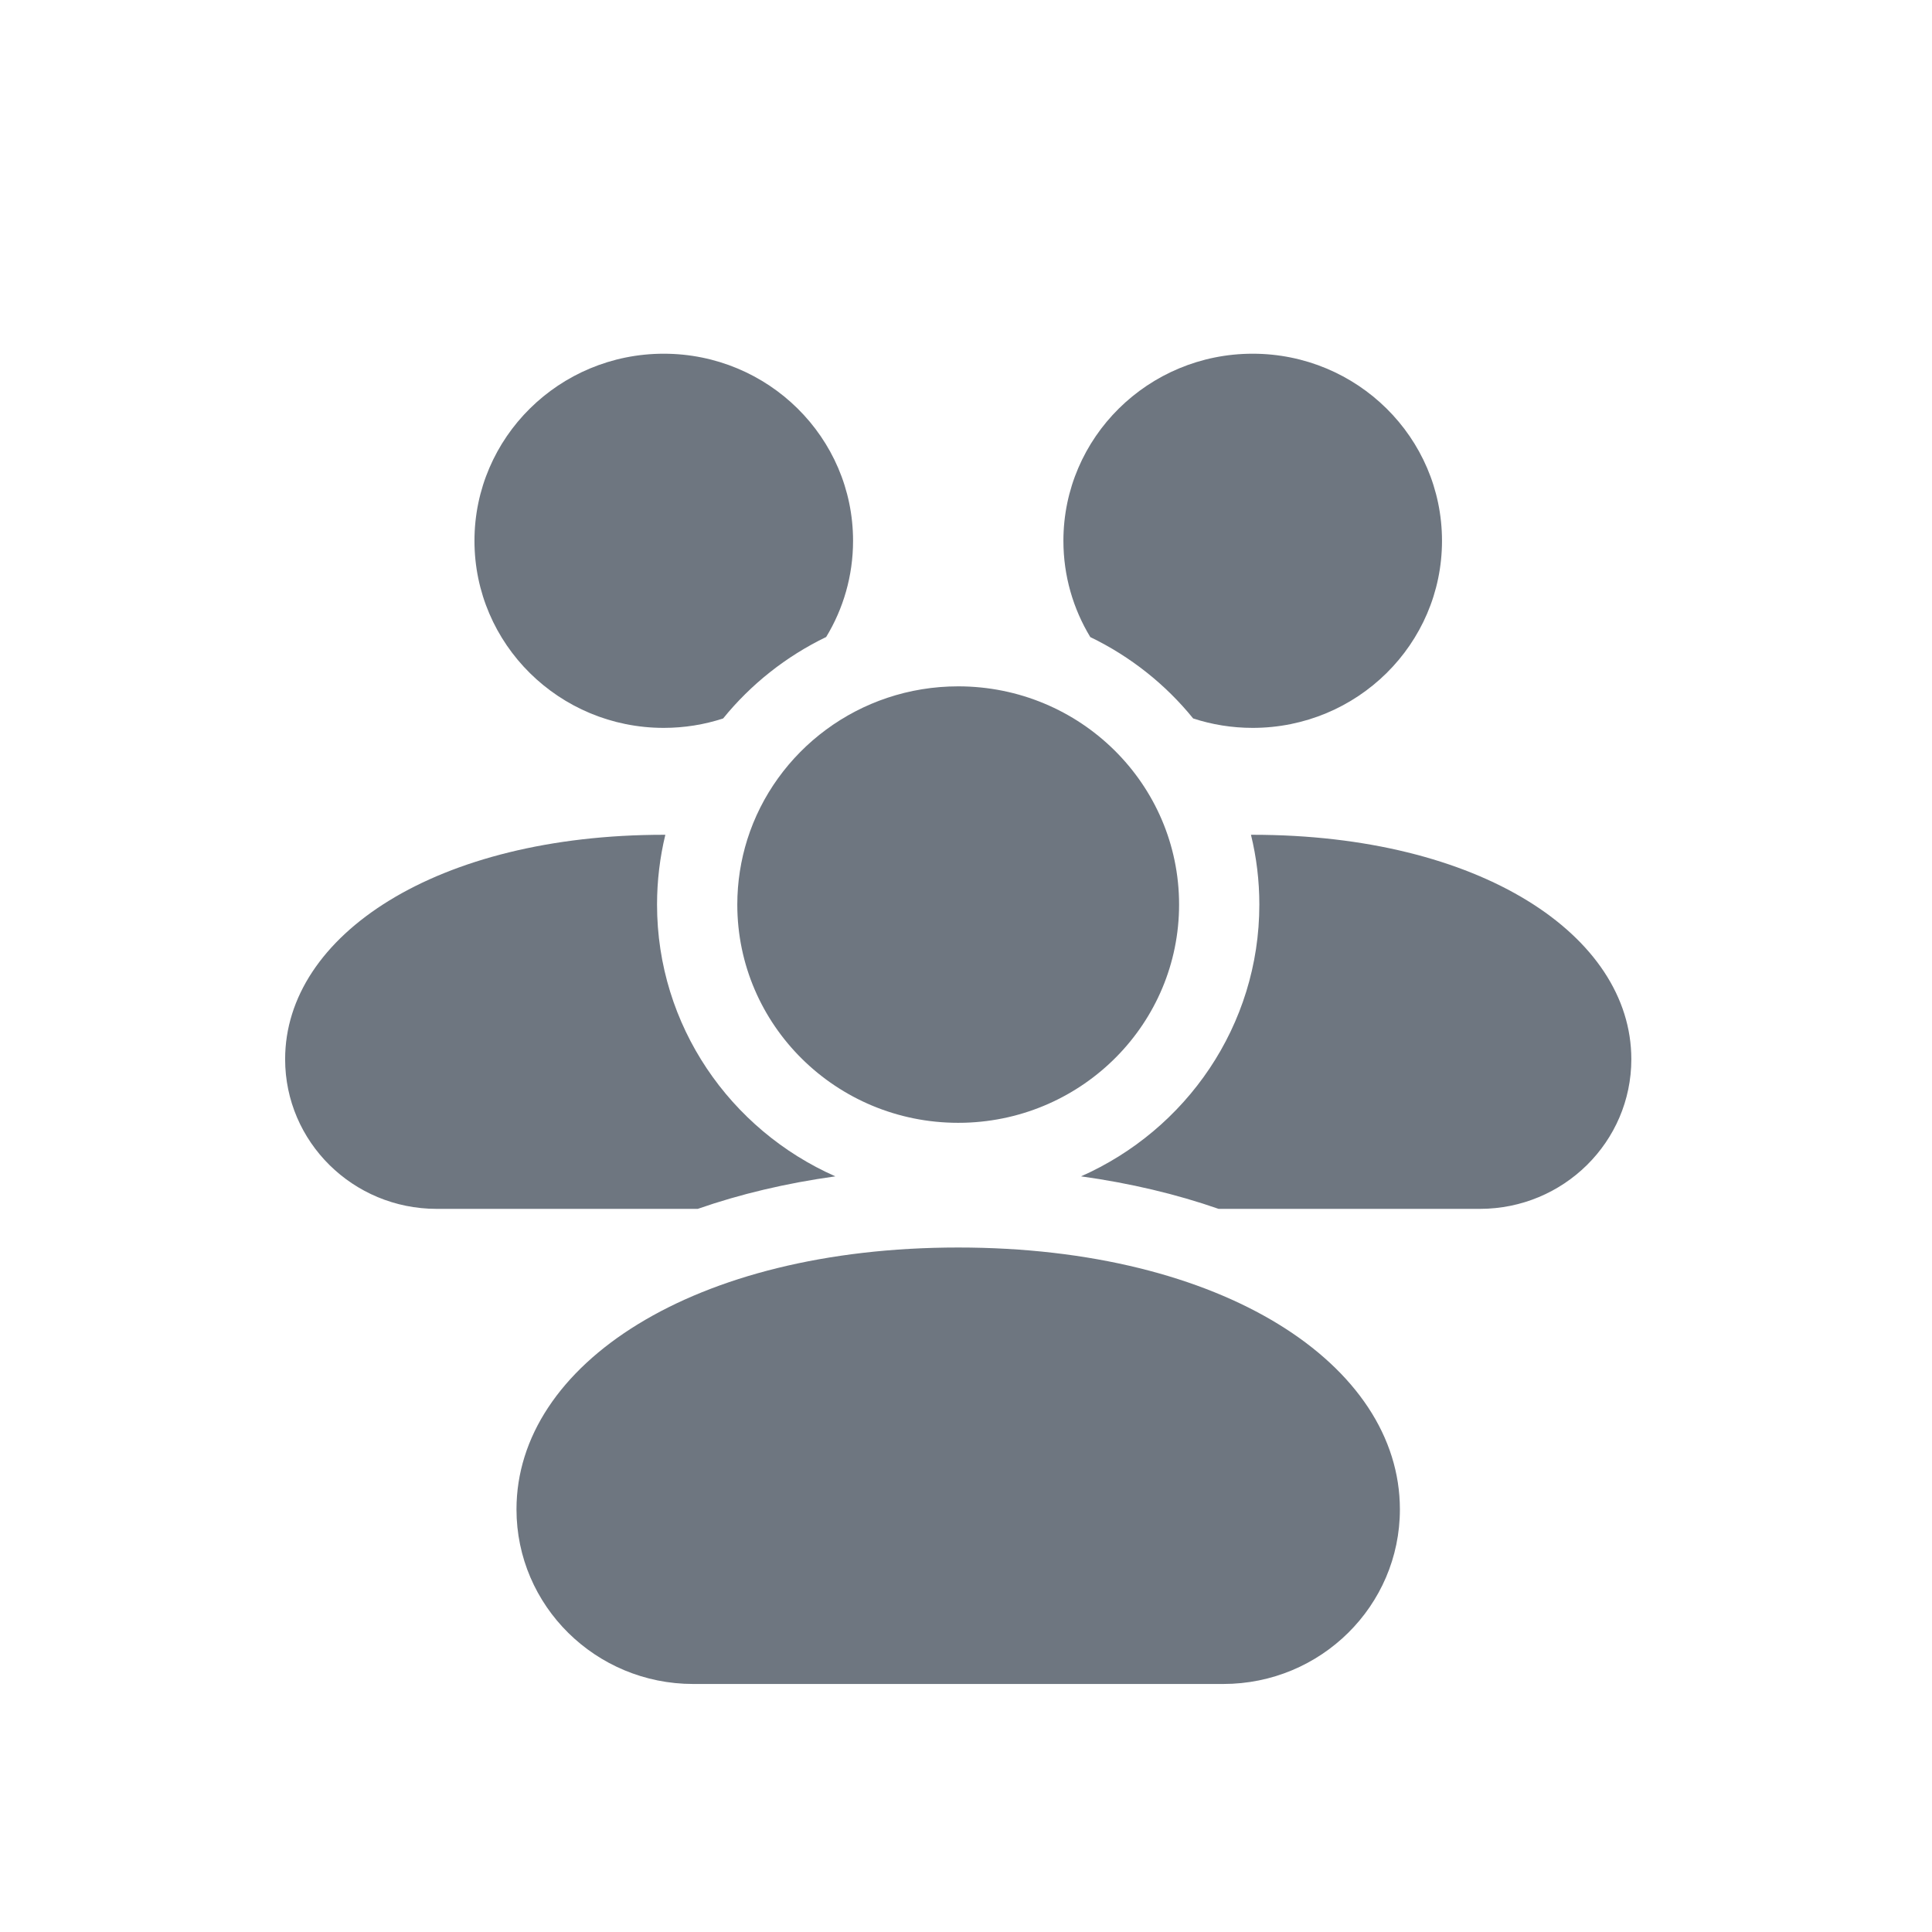 <svg width="24" height="24" viewBox="0 0 24 24" fill="none" xmlns="http://www.w3.org/2000/svg">
<path d="M10.263 7.913C10.475 7.564 10.597 7.155 10.597 6.718C10.597 5.435 9.544 4.394 8.245 4.394C6.947 4.394 5.894 5.435 5.894 6.718C5.894 8.002 6.947 9.042 8.245 9.042C8.503 9.042 8.751 9.001 8.983 8.925C9.327 8.501 9.764 8.154 10.263 7.913Z" fill="#6E7680"/>
<path d="M14.822 8.925C14.479 8.502 14.043 8.155 13.544 7.914C13.332 7.564 13.21 7.155 13.21 6.718C13.21 5.435 14.263 4.394 15.561 4.394C16.86 4.394 17.913 5.435 17.913 6.718C17.913 8.002 16.86 9.042 15.561 9.042C15.303 9.042 15.055 9.001 14.822 8.925Z" fill="#6E7680"/>
<path d="M9.283 10.429C9.203 10.684 9.159 10.956 9.159 11.237C9.159 12.734 10.388 13.948 11.903 13.948C11.93 13.948 11.956 13.947 11.983 13.947C13.461 13.905 14.647 12.708 14.647 11.237C14.647 9.739 13.419 8.526 11.903 8.526C10.673 8.526 9.631 9.326 9.283 10.429Z" fill="#6E7680"/>
<path d="M8.265 10.37L8.245 10.37C5.424 10.37 3.542 11.618 3.542 13.158C3.542 14.185 4.385 15.017 5.424 15.017H8.668C9.192 14.834 9.765 14.698 10.377 14.613C9.071 14.036 8.162 12.741 8.162 11.237C8.162 10.938 8.198 10.648 8.265 10.37Z" fill="#6E7680"/>
<path d="M13.429 14.613C14.04 14.698 14.613 14.834 15.138 15.017H18.383C19.422 15.017 20.265 14.185 20.265 13.158C20.265 11.618 18.383 10.37 15.561 10.37L15.54 10.37C15.608 10.648 15.644 10.938 15.644 11.237C15.644 12.741 14.734 14.036 13.429 14.613Z" fill="#6E7680"/>
<path d="M6.416 18.75C6.416 16.953 8.611 15.497 11.903 15.497C15.196 15.497 17.39 16.953 17.39 18.75C17.39 19.948 16.408 20.919 15.196 20.919H8.611C7.399 20.919 6.416 19.948 6.416 18.75Z" fill="#6E7680"/>
<zoom style="selected" value="|:#0E71EB|:#0E71EB|:#0E71EB|:#0E71EB|:#0E71EB|:#0E71EB"/>
<zoom style="selected_dark" value="|:#4F9AF7|:#4F9AF7|:#4F9AF7|:#4F9AF7|:#4F9AF7|:#4F9AF7"/>
</svg>
